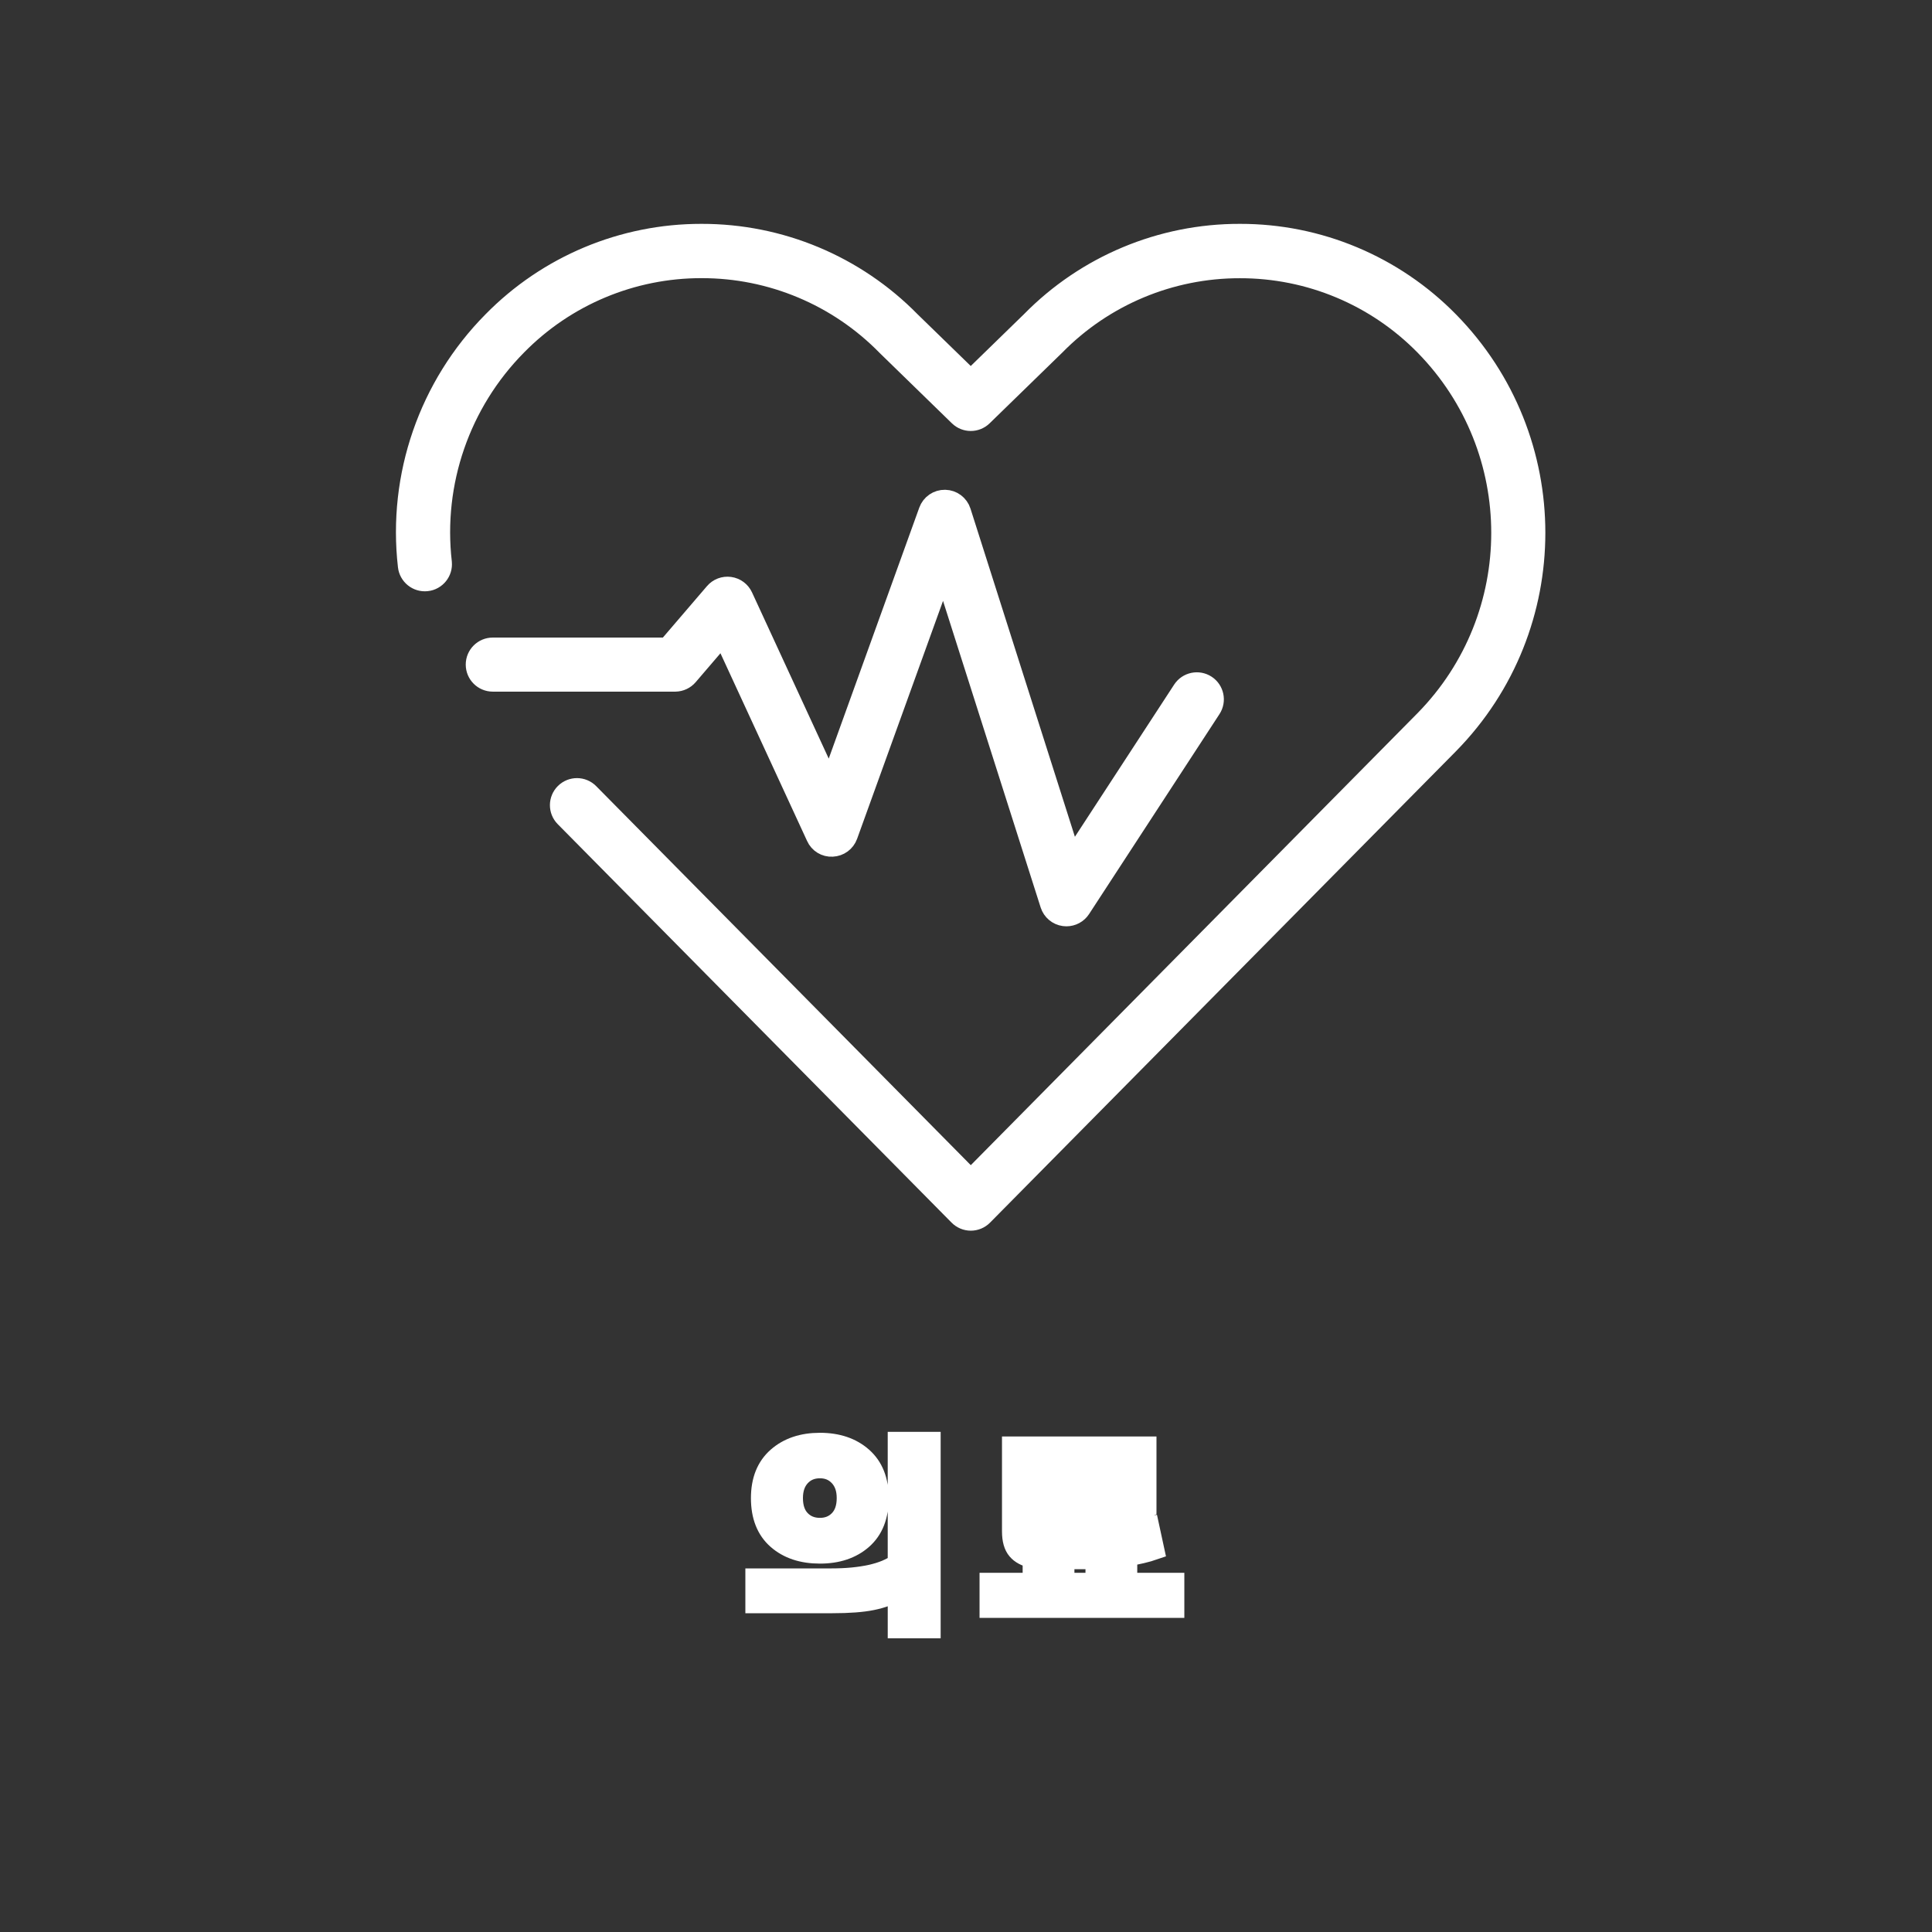 <?xml version="1.0" encoding="utf-8"?>
<!-- Generator: Adobe Illustrator 16.0.0, SVG Export Plug-In . SVG Version: 6.00 Build 0)  -->
<!DOCTYPE svg PUBLIC "-//W3C//DTD SVG 1.1//EN" "http://www.w3.org/Graphics/SVG/1.1/DTD/svg11.dtd">
<svg version="1.1" id="Layer_1" xmlns="http://www.w3.org/2000/svg" xmlns:xlink="http://www.w3.org/1999/xlink" x="0px" y="0px"
	 width="100px" height="100px" viewBox="-20 0 100 100" enable-background="new -20 0 100 100" xml:space="preserve">
<rect x="-20" y="0" width="100" height="100" fill="#333333" stroke="none"/>
<g id="그룹_4954" transform="translate(-70.341 1570.356)">
	<g id="패스_732">
		<path fill="#FFFFFF" stroke="#FFFFFF" stroke-miterlimit="10" d="M125.349-1553.73c-2.853-2.91-6.758-4.547-10.833-4.539
			c-4.069-0.008-7.97,1.624-10.819,4.527l-3.11,3.028l-3.1-3.016c-2.853-2.91-6.758-4.546-10.833-4.539
			c-4.075-0.007-7.98,1.629-10.833,4.539c-3.306,3.342-4.919,8.003-4.386,12.674c0.053,0.495,0.496,0.853,0.99,0.801
			c0.001,0,0.002,0,0.003,0c0.494-0.052,0.853-0.496,0.801-0.99c0-0.001,0-0.002,0-0.003c-0.473-4.131,0.954-8.254,3.878-11.211
			c2.516-2.565,5.959-4.007,9.552-4c3.599-0.005,7.048,1.443,9.564,4.016l3.737,3.639c0.35,0.341,0.906,0.341,1.256,0l3.75-3.651
			c2.516-2.565,5.96-4.007,9.552-4c3.594-0.007,7.037,1.435,9.553,4c5.275,5.375,5.275,13.985,0,19.36l-23.482,23.759
			l-19.745-19.978c-0.35-0.354-0.919-0.356-1.272-0.007h0c-0.353,0.35-0.357,0.918-0.008,1.271l20.386,20.625
			c0.169,0.172,0.399,0.268,0.64,0.269c0.241-0.001,0.471-0.097,0.641-0.269l24.123-24.406
			C131.32-1537.91,131.32-1547.652,125.349-1553.73z"/>
	</g>
	<g id="패스_733">
		<path fill="#FFFFFF" stroke="#FFFFFF" stroke-miterlimit="10" d="M85.972-1535.375l1.787-2.085l4.811,10.424
			c0.149,0.336,0.49,0.544,0.856,0.522c0.365-0.016,0.684-0.249,0.808-0.593l4.948-13.701l5.5,17.271
			c0.105,0.331,0.392,0.572,0.736,0.619c0.04,0.006,0.08,0.008,0.12,0.008c0.305,0,0.589-0.153,0.755-0.408l6.749-10.349
			c0.271-0.416,0.154-0.974-0.262-1.245c-0.416-0.271-0.974-0.153-1.246,0.263l-5.713,8.76l-5.724-17.989
			c-0.117-0.368-0.455-0.62-0.84-0.627c-0.386-0.008-0.733,0.231-0.864,0.594l-5.1,14.136l-4.48-9.707
			c-0.128-0.279-0.39-0.474-0.694-0.516s-0.608,0.073-0.807,0.307l-2.43,2.835h-9.034c-0.497,0-0.9,0.402-0.9,0.899l0,0
			c0,0.497,0.403,0.9,0.9,0.9l0,0h9.448C85.557-1535.061,85.803-1535.176,85.972-1535.375z"/>
	</g>
</g>
<g>
	<path fill="#FFFFFF" stroke="#FFFFFF" d="M26.449,84.297v-1.932c-0.36,0.215-0.796,0.375-1.308,0.479
		C24.628,82.949,23.944,83,23.088,83h-4.008v-1.32h3.972c0.752,0,1.42-0.063,2.004-0.191c0.583-0.127,1.048-0.32,1.392-0.576v-6.301
		h1.74v9.686H26.449z M24.654,79.688c-0.564,0.496-1.302,0.744-2.214,0.744c-0.92,0-1.662-0.248-2.226-0.744
		s-0.846-1.211-0.846-2.146c0-0.92,0.284-1.631,0.852-2.131c0.568-0.5,1.308-0.75,2.22-0.75s1.65,0.25,2.214,0.75
		s0.846,1.211,0.846,2.131C25.5,78.477,25.218,79.191,24.654,79.688z M23.424,76.43c-0.256-0.275-0.584-0.414-0.984-0.414
		c-0.408,0-0.74,0.139-0.996,0.414c-0.256,0.277-0.384,0.646-0.384,1.111c0,0.479,0.128,0.854,0.384,1.121s0.588,0.402,0.996,0.402
		c0.4,0,0.728-0.135,0.984-0.402c0.256-0.268,0.384-0.643,0.384-1.121C23.809,77.076,23.681,76.707,23.424,76.43z"/>
	<path fill="#FFFFFF" stroke="#FFFFFF" d="M34.104,78.969c0,0.135,0.024,0.24,0.071,0.313c0.049,0.07,0.169,0.107,0.361,0.107h1.344
		c0.527,0,1.113-0.031,1.758-0.09c0.644-0.061,1.266-0.158,1.865-0.295l0.265,1.225c-0.208,0.072-0.431,0.137-0.666,0.191
		c-0.236,0.057-0.481,0.104-0.738,0.145v1.344h2.437v1.332h-9.6v-1.332h2.231V80.66c-0.353-0.072-0.618-0.213-0.798-0.426
		s-0.271-0.533-0.271-0.967v-2.172h5.257v-0.887h-5.257v-1.357h6.996v3.205c-0.328,0.145-0.649,0.246-0.966,0.305
		c-0.316,0.061-0.646,0.092-0.99,0.092h-3.3V78.969z M35.112,80.721v1.188h1.572v-1.199c-0.152,0.008-0.302,0.012-0.45,0.012
		s-0.294,0-0.438,0H35.112z"/>
</g>
</svg>
